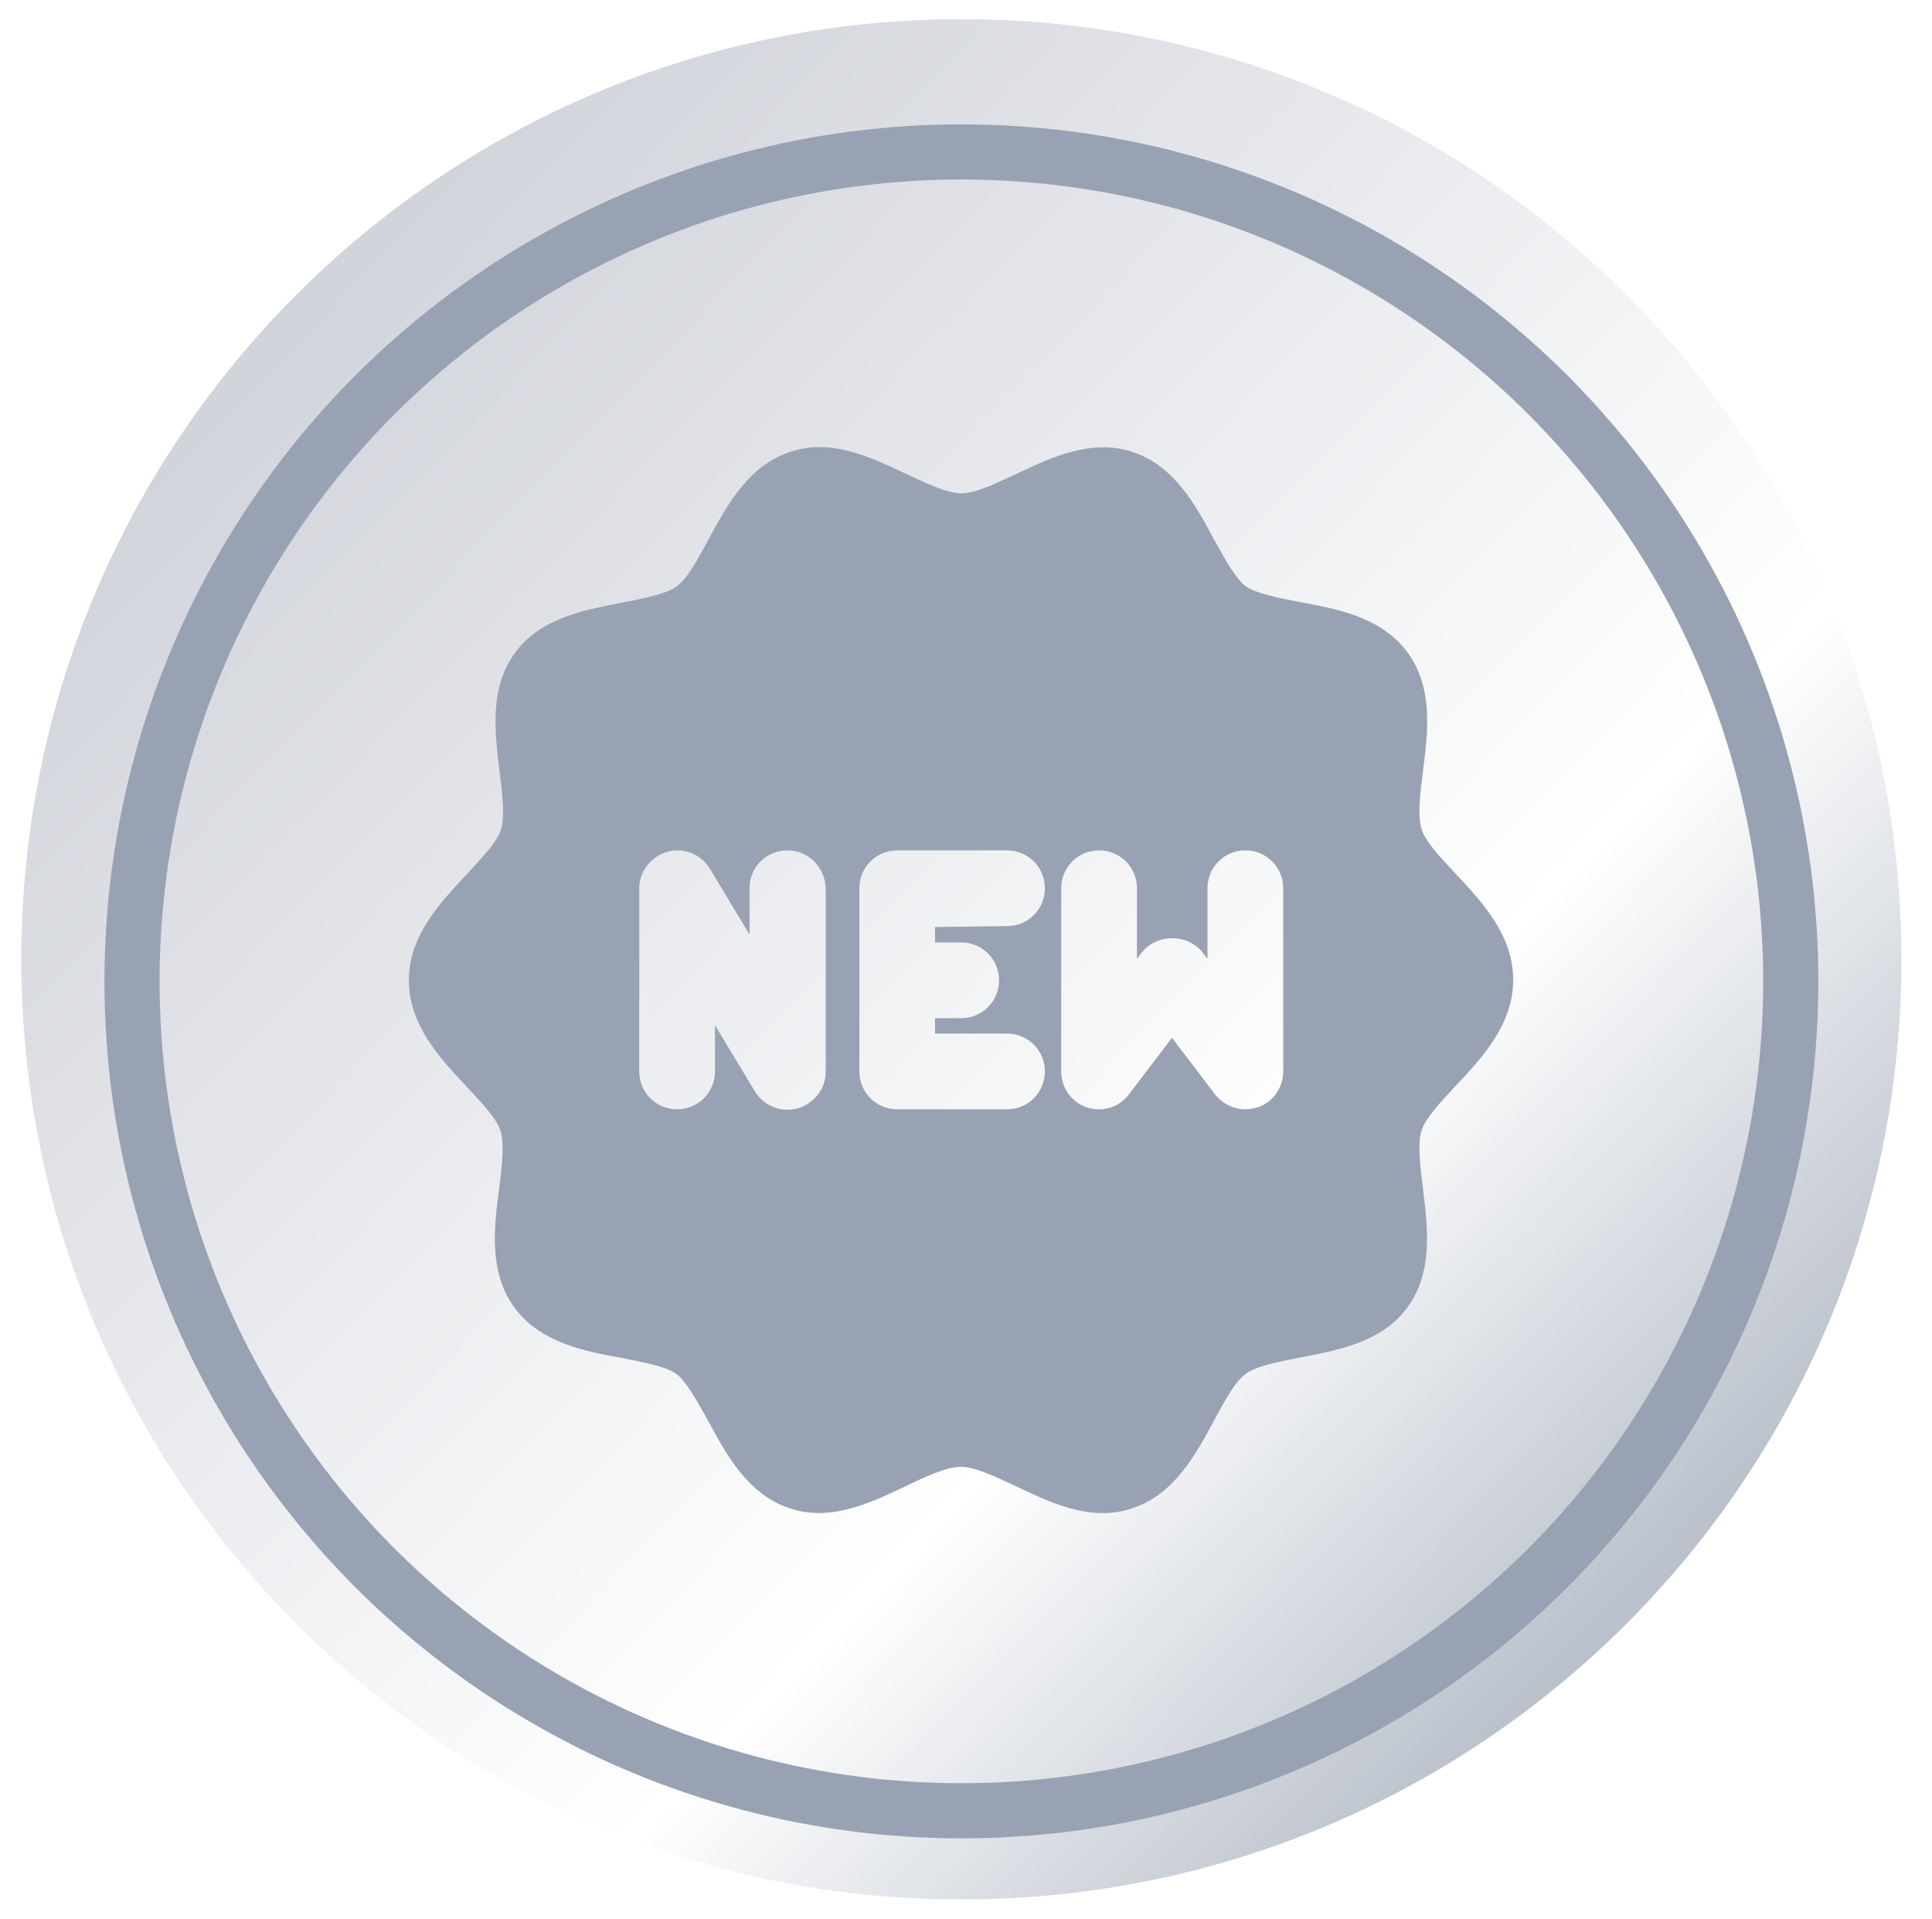 <svg width="143" height="142" viewBox="0 0 143 142" fill="none" xmlns="http://www.w3.org/2000/svg">
<path d="M140.738 71C140.738 109.435 109.593 140.58 71.158 140.58C32.724 140.58 1.578 109.435 1.578 71C1.578 32.566 32.724 1.42 71.158 1.42C109.593 1.42 140.738 32.566 140.738 71Z" fill="url(#paint0_linear_1545_9252)"/>
<g filter="url(#filter0_i_1545_9252)">
<path fill-rule="evenodd" clip-rule="evenodd" d="M107.745 78.858L107.711 78.895C106.604 80.071 105.497 81.282 105.22 82.146C104.909 83.115 105.116 84.844 105.324 86.47L105.335 86.56C105.678 89.409 106.065 92.62 104.217 95.187C102.386 97.764 99.225 98.38 96.429 98.924L96.261 98.957L96.121 98.984C94.573 99.287 92.986 99.597 92.214 100.168C91.423 100.718 90.631 102.194 89.874 103.605L89.874 103.605L89.862 103.627C88.478 106.186 86.887 109.126 83.774 110.13C83.048 110.372 82.322 110.475 81.63 110.475C79.391 110.475 77.285 109.478 75.346 108.558L75.345 108.558L75.231 108.504L74.942 108.369C73.544 107.717 72.118 107.051 71.114 107.051C70.077 107.051 68.486 107.777 66.998 108.504L66.913 108.544C64.373 109.746 61.465 111.122 58.489 110.13C55.376 109.126 53.785 106.186 52.401 103.627C52.343 103.522 52.284 103.418 52.226 103.313C51.489 101.995 50.754 100.68 50.049 100.168C49.279 99.632 47.698 99.323 46.154 99.021L46.002 98.992C43.166 98.473 39.949 97.85 38.046 95.221C36.179 92.627 36.559 89.376 36.94 86.505C37.147 84.879 37.355 83.184 37.043 82.181C36.769 81.288 35.642 80.088 34.576 78.954L34.553 78.93L34.519 78.893C32.521 76.757 30.264 74.345 30.264 71.043C30.264 67.776 32.506 65.38 34.489 63.261L34.587 63.157C34.697 63.037 34.806 62.917 34.916 62.798C35.883 61.744 36.829 60.713 37.078 59.905C37.389 58.937 37.182 57.207 36.974 55.581L36.963 55.491C36.62 52.642 36.233 49.432 38.081 46.865C39.912 44.287 43.073 43.672 45.869 43.127L46.037 43.094L46.177 43.067C47.725 42.764 49.312 42.454 50.084 41.884C50.875 41.333 51.667 39.858 52.424 38.446L52.436 38.425C53.819 35.865 55.411 32.925 58.524 31.922C61.5 30.93 64.408 32.306 66.947 33.507L67.033 33.547L67.321 33.682C68.719 34.334 70.146 35 71.149 35C72.152 35 73.579 34.334 74.977 33.682L75.265 33.547C77.825 32.337 80.765 30.953 83.774 31.922C86.887 32.925 88.478 35.83 89.862 38.425C89.921 38.529 89.979 38.633 90.038 38.738C90.775 40.056 91.509 41.371 92.214 41.884C92.984 42.419 94.565 42.728 96.109 43.03L96.261 43.06C99.098 43.579 102.315 44.201 104.217 46.83C106.085 49.424 105.704 52.676 105.324 55.547C105.116 57.172 104.909 58.867 105.22 59.87C105.495 60.763 106.622 61.963 107.687 63.097L107.711 63.122L107.745 63.158C109.743 65.294 112 67.707 112 71.008C112 74.31 109.743 76.723 107.745 78.858ZM77.339 64.229C77.339 65.785 76.094 67.031 74.537 67.031L69.21 67.1V68.241H71.147C72.704 68.241 73.949 69.487 73.949 71.043C73.949 72.6 72.704 73.845 71.147 73.845H69.21V74.986H74.537C76.094 74.986 77.339 76.231 77.339 77.788C77.339 79.345 76.094 80.59 74.537 80.59H66.409C64.852 80.59 63.607 79.345 63.607 77.788V64.229C63.607 62.672 64.852 61.427 66.409 61.427H74.537C76.094 61.427 77.339 62.672 77.339 64.229ZM58.28 61.427C56.724 61.427 55.478 62.672 55.478 64.229V67.653L52.538 62.776C51.881 61.704 50.601 61.185 49.391 61.531C48.18 61.877 47.315 62.983 47.315 64.229V77.788C47.315 79.344 48.56 80.59 50.117 80.59C51.673 80.59 52.919 79.344 52.919 77.788V74.364L55.859 79.241C56.378 80.106 57.312 80.624 58.28 80.624C58.522 80.624 58.764 80.59 59.041 80.521C60.252 80.175 61.117 79.068 61.117 77.823V64.263C61.082 62.672 59.837 61.427 58.28 61.427ZM89.375 64.229C89.375 62.672 90.621 61.427 92.177 61.427C93.734 61.427 94.979 62.672 94.979 64.229V77.788C94.979 78.999 94.218 80.071 93.076 80.451C92.8 80.521 92.488 80.59 92.177 80.59C91.312 80.59 90.482 80.175 89.929 79.483L86.746 75.298L83.564 79.483C82.838 80.451 81.593 80.832 80.451 80.451C79.31 80.071 78.549 78.999 78.549 77.788V64.229C78.549 62.672 79.794 61.427 81.35 61.427C82.907 61.427 84.152 62.672 84.152 64.229V69.452L84.533 68.968C85.605 67.584 87.922 67.584 88.995 68.968L89.375 69.452V64.229Z" fill="#98A2B3"/>
</g>
<g filter="url(#filter1_i_1545_9252)">
<circle cx="71.159" cy="71" r="61.387" stroke="#98A2B3" stroke-width="4.079"/>
</g>
<defs>
<filter id="filter0_i_1545_9252" x="30.264" y="31.581" width="81.736" height="80.404" filterUnits="userSpaceOnUse" color-interpolation-filters="sRGB">
<feFlood flood-opacity="0" result="BackgroundImageFix"/>
<feBlend mode="normal" in="SourceGraphic" in2="BackgroundImageFix" result="shape"/>
<feColorMatrix in="SourceAlpha" type="matrix" values="0 0 0 0 0 0 0 0 0 0 0 0 0 0 0 0 0 0 127 0" result="hardAlpha"/>
<feOffset dy="1.51"/>
<feGaussianBlur stdDeviation="0.755"/>
<feComposite in2="hardAlpha" operator="arithmetic" k2="-1" k3="1"/>
<feColorMatrix type="matrix" values="0 0 0 0 0 0 0 0 0 0 0 0 0 0 0 0 0 0 0.25 0"/>
<feBlend mode="normal" in2="shape" result="effect1_innerShadow_1545_9252"/>
</filter>
<filter id="filter1_i_1545_9252" x="7.732" y="7.574" width="126.854" height="128.485" filterUnits="userSpaceOnUse" color-interpolation-filters="sRGB">
<feFlood flood-opacity="0" result="BackgroundImageFix"/>
<feBlend mode="normal" in="SourceGraphic" in2="BackgroundImageFix" result="shape"/>
<feColorMatrix in="SourceAlpha" type="matrix" values="0 0 0 0 0 0 0 0 0 0 0 0 0 0 0 0 0 0 127 0" result="hardAlpha"/>
<feOffset dy="1.632"/>
<feGaussianBlur stdDeviation="0.816"/>
<feComposite in2="hardAlpha" operator="arithmetic" k2="-1" k3="1"/>
<feColorMatrix type="matrix" values="0 0 0 0 0 0 0 0 0 0 0 0 0 0 0 0 0 0 0.15 0"/>
<feBlend mode="normal" in2="shape" result="effect1_innerShadow_1545_9252"/>
</filter>
<linearGradient id="paint0_linear_1545_9252" x1="22.878" y1="16.567" x2="124.408" y2="115.02" gradientUnits="userSpaceOnUse">
<stop stop-color="#CFD2D9"/>
<stop offset="0.711" stop-color="white"/>
<stop offset="1" stop-color="#BAC1CB"/>
</linearGradient>
</defs>
</svg>
